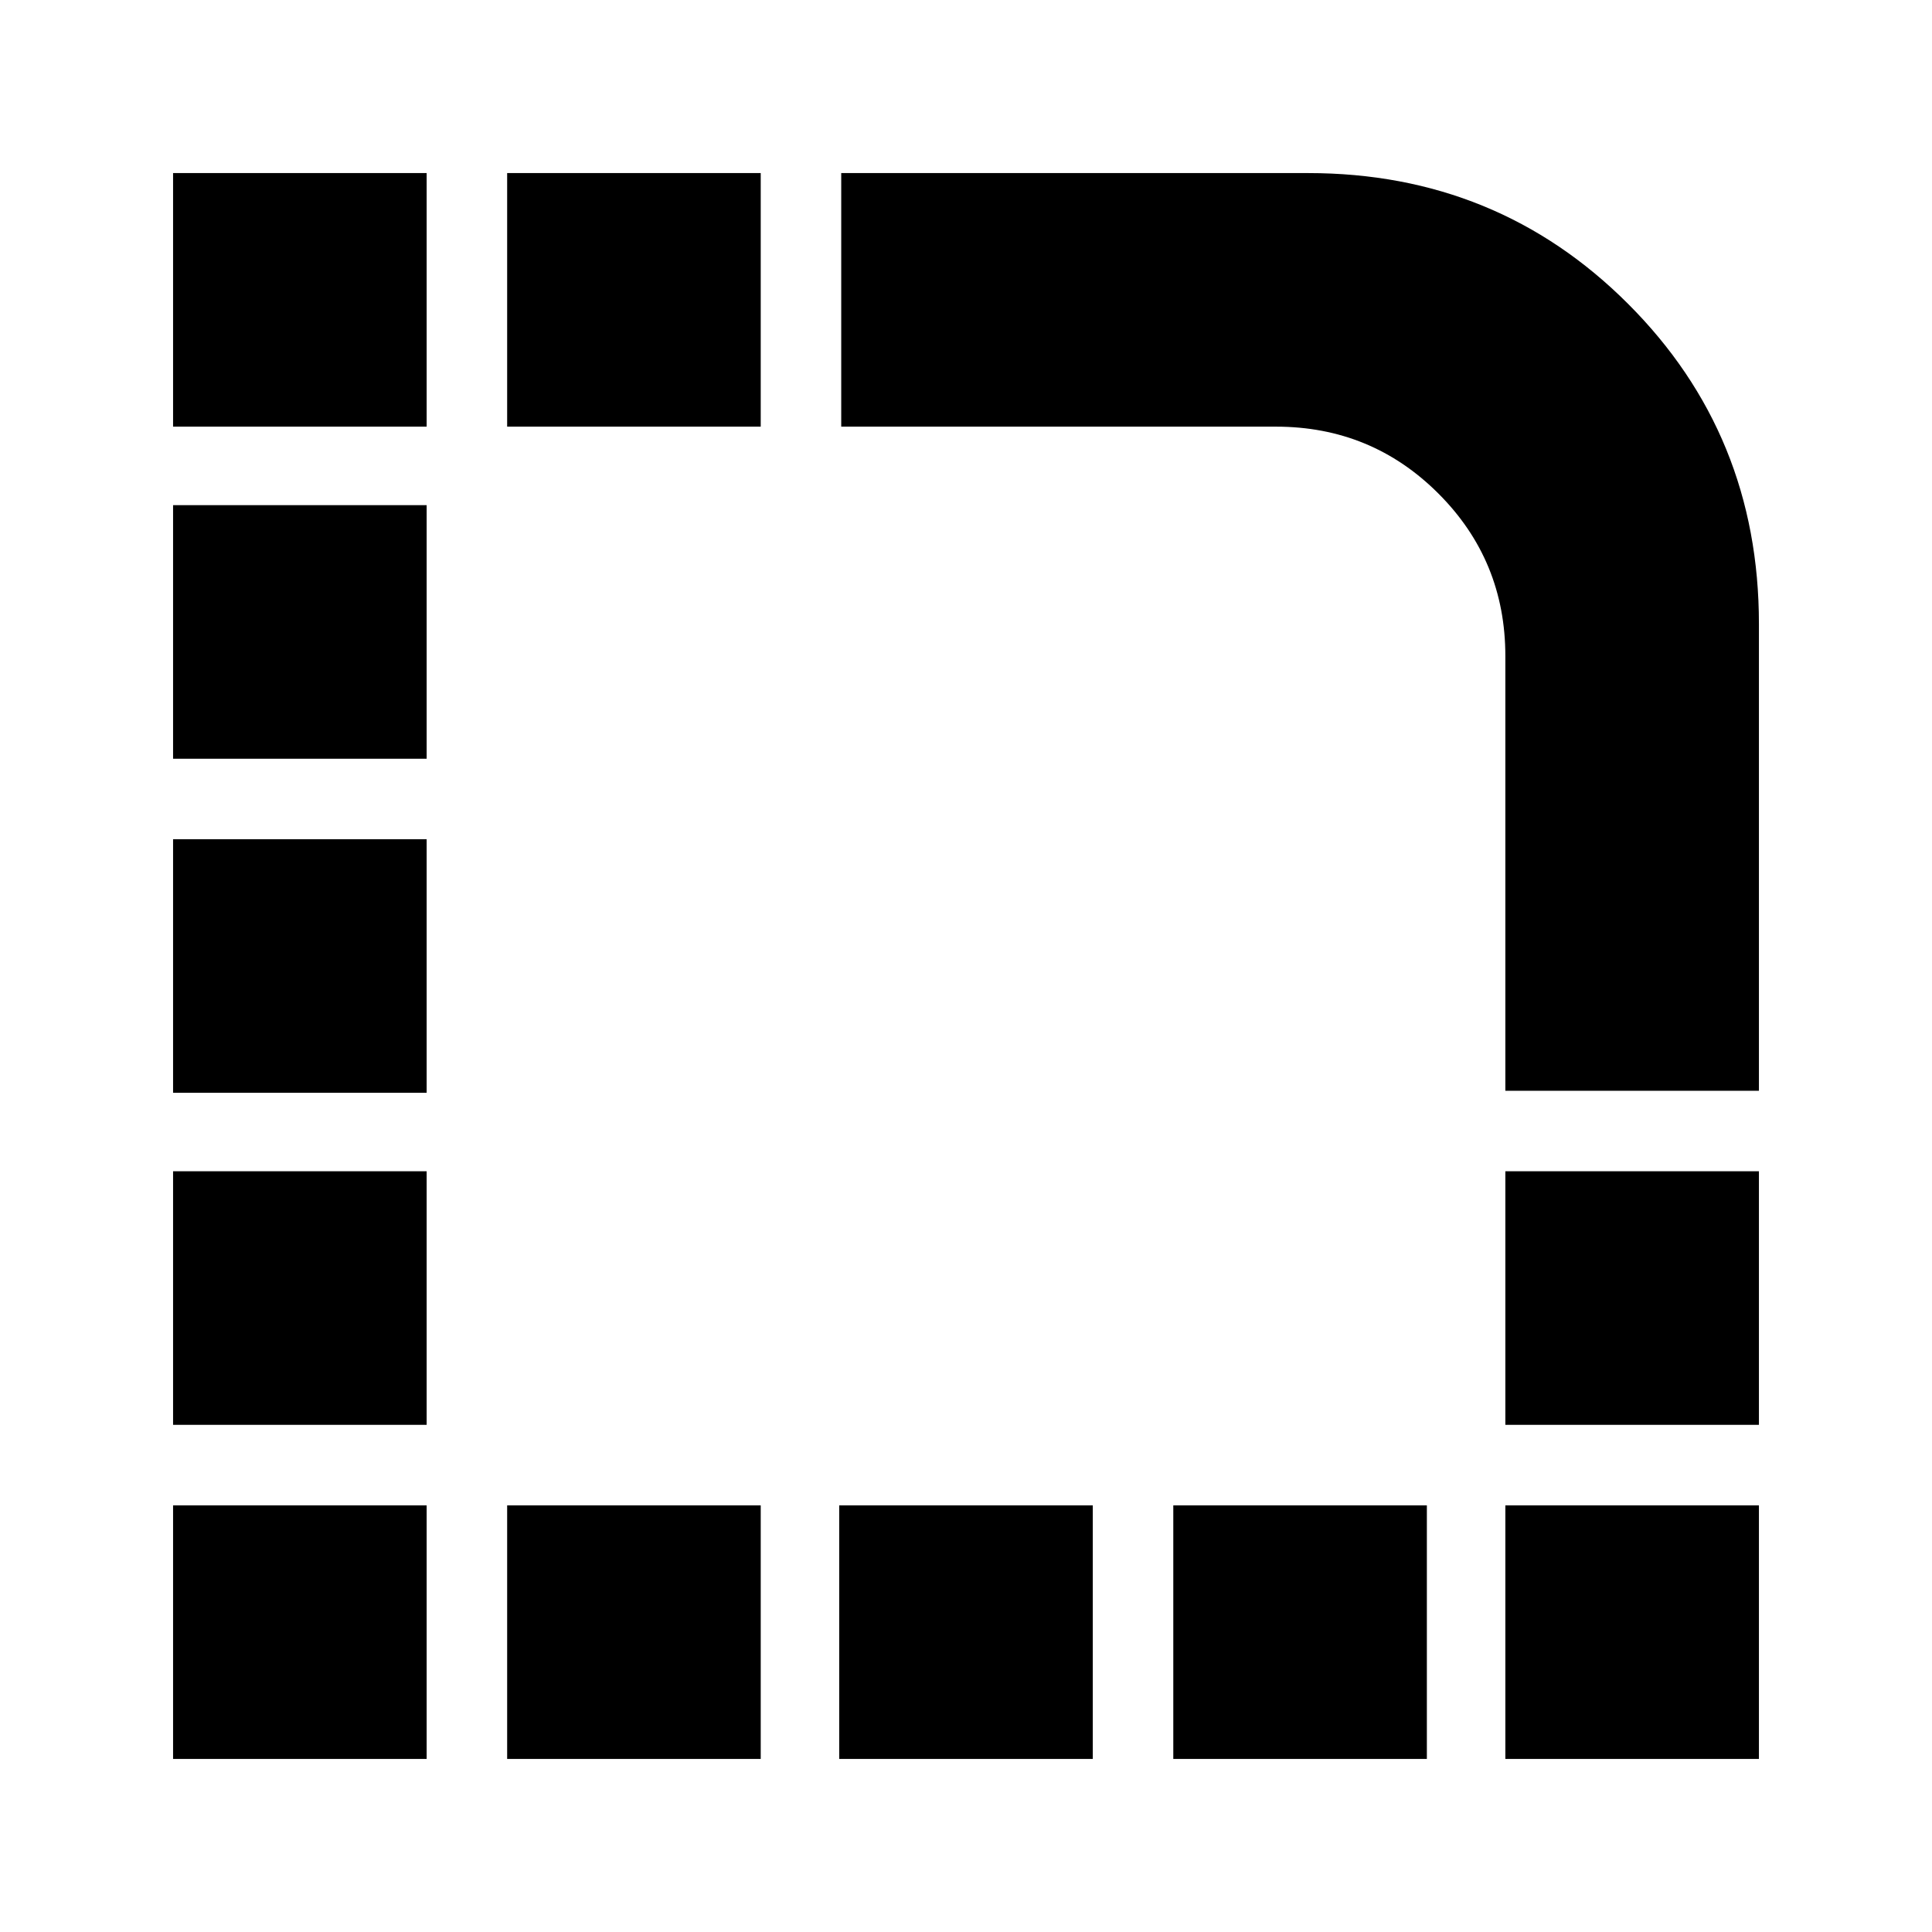 <svg xmlns="http://www.w3.org/2000/svg" height="24" viewBox="0 -960 960 960" width="24"><path d="M86-86v-126h126v126H86Zm0-166v-126h126v126H86Zm0-165v-126h126v126H86Zm0-166v-126h126v126H86Zm0-165v-126h126v126H86ZM252-86v-126h126v126H252Zm0-662v-126h126v126H252ZM417-86v-126h126v126H417Zm166 0v-126h126v126H583Zm165 0v-126h126v126H748Zm0-166v-126h126v126H748Zm126-166H748v-216q0-47.5-33.25-80.75T634-748H418v-126h232q94 0 159 65t65 159v232Z"/></svg>